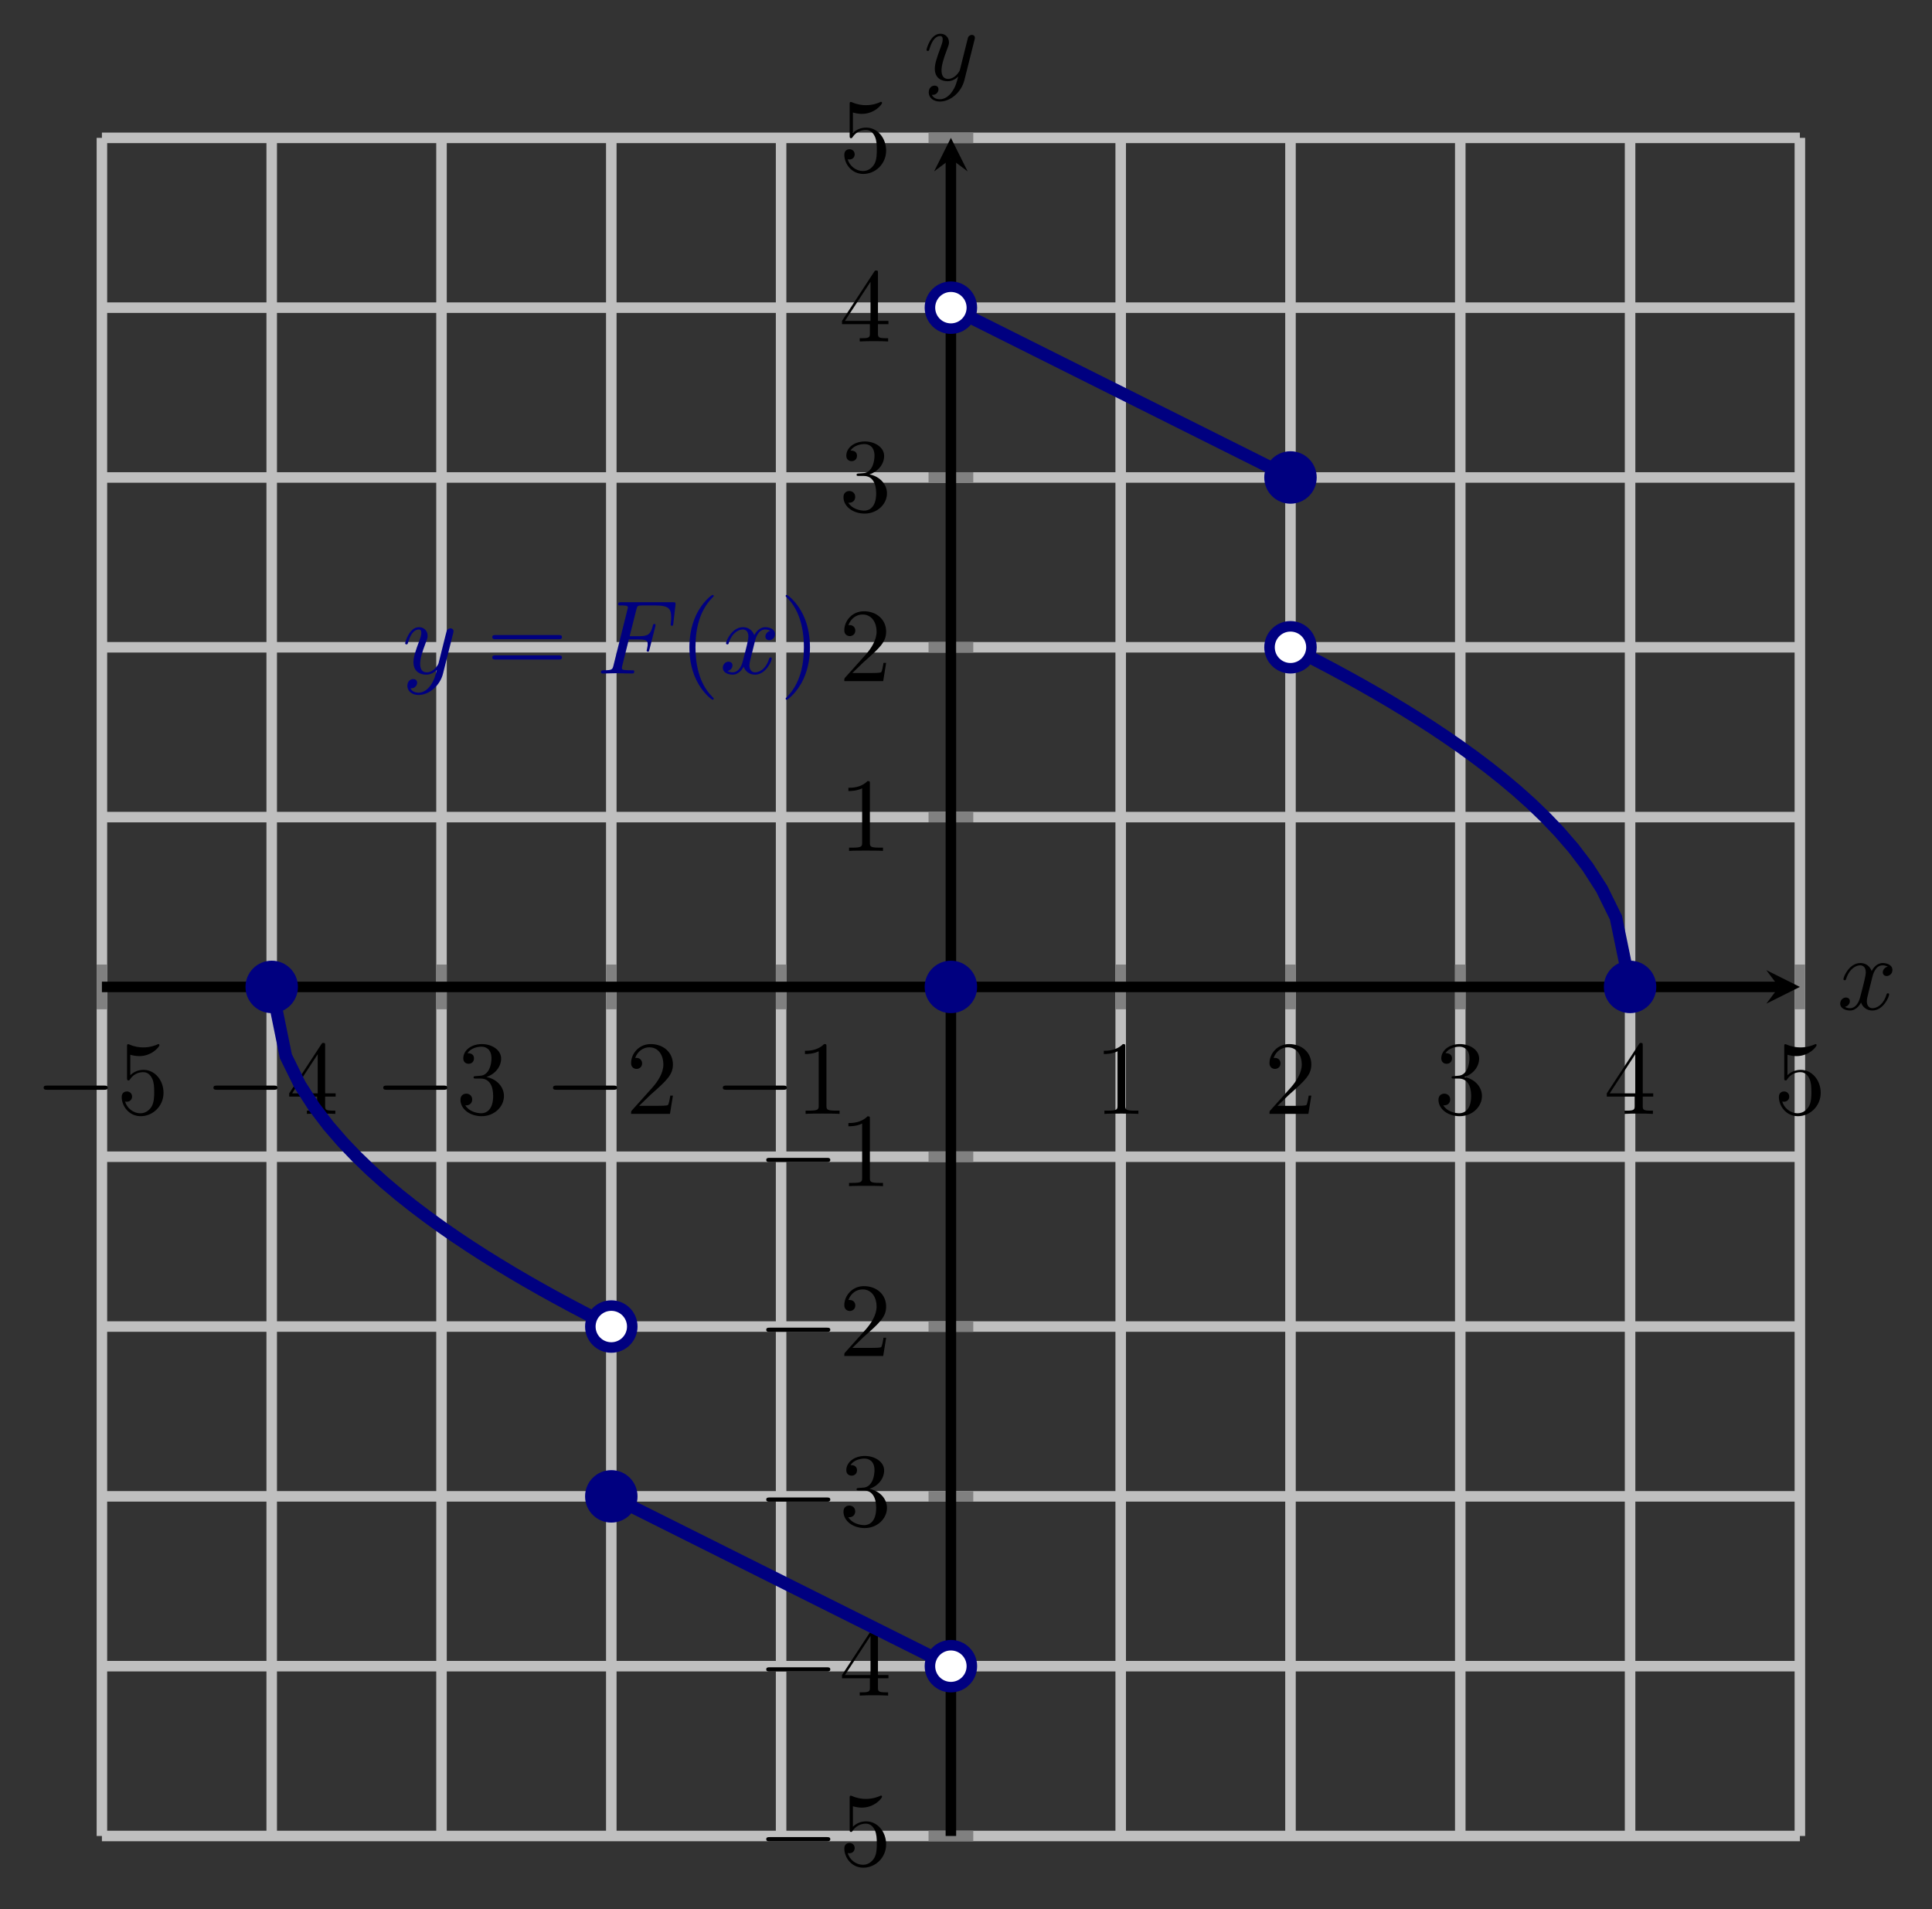 <?xml version="1.0" encoding="UTF-8" standalone="no"?>
<!DOCTYPE svg PUBLIC "-//W3C//DTD SVG 1.1//EN" "http://www.w3.org/Graphics/SVG/1.1/DTD/svg11.dtd">
<svg xmlns="http://www.w3.org/2000/svg" xmlns:xlink="http://www.w3.org/1999/xlink" version="1.1" width="183.628pt" height="181.431pt" viewBox="0 0 183.628 181.431">
<rect x="0" y="0" width="183.628" height="181.431" fill="#333333" stroke="none"/>
<path transform="matrix(1,0,0,-1,9.686,174.485)" stroke-width="1" stroke-linecap="butt" stroke-miterlimit="10" stroke-linejoin="miter" fill="none" stroke="#bfbfbf" d="M 0 0 L 0 161.384 M 16.138 0 L 16.138 161.384 M 32.277 0 L 32.277 161.384 M 48.415 0 L 48.415 161.384 M 64.554 0 L 64.554 161.384 M 96.831 0 L 96.831 161.384 M 112.969 0 L 112.969 161.384 M 129.107 0 L 129.107 161.384 M 145.246 0 L 145.246 161.384 M 161.384 0 L 161.384 161.384 "/>
<path transform="matrix(1,0,0,-1,9.686,174.485)" stroke-width="1" stroke-linecap="butt" stroke-miterlimit="10" stroke-linejoin="miter" fill="none" stroke="#bfbfbf" d="M 0 0 L 161.384 0 M 0 16.138 L 161.384 16.138 M 0 32.277 L 161.384 32.277 M 0 48.415 L 161.384 48.415 M 0 64.554 L 161.384 64.554 M 0 96.831 L 161.384 96.831 M 0 112.969 L 161.384 112.969 M 0 129.107 L 161.384 129.107 M 0 145.246 L 161.384 145.246 M 0 161.384 L 161.384 161.384 "/>
<path transform="matrix(1,0,0,-1,9.686,174.485)" stroke-width="1" stroke-linecap="butt" stroke-miterlimit="10" stroke-linejoin="miter" fill="none" stroke="#808080" d="M 0 78.566 L 0 82.818 M 16.138 78.566 L 16.138 82.818 M 32.277 78.566 L 32.277 82.818 M 48.415 78.566 L 48.415 82.818 M 64.554 78.566 L 64.554 82.818 M 96.831 78.566 L 96.831 82.818 M 112.969 78.566 L 112.969 82.818 M 129.107 78.566 L 129.107 82.818 M 145.246 78.566 L 145.246 82.818 M 161.384 78.566 L 161.384 82.818 "/>
<path transform="matrix(1,0,0,-1,9.686,174.485)" stroke-width="1" stroke-linecap="butt" stroke-miterlimit="10" stroke-linejoin="miter" fill="none" stroke="#808080" d="M 78.566 0 L 82.818 0 M 78.566 16.138 L 82.818 16.138 M 78.566 32.277 L 82.818 32.277 M 78.566 48.415 L 82.818 48.415 M 78.566 64.554 L 82.818 64.554 M 78.566 96.831 L 82.818 96.831 M 78.566 112.969 L 82.818 112.969 M 78.566 129.107 L 82.818 129.107 M 78.566 145.246 L 82.818 145.246 M 78.566 161.384 L 82.818 161.384 "/>
<path transform="matrix(1,0,0,-1,9.686,174.485)" stroke-width="1" stroke-linecap="butt" stroke-miterlimit="10" stroke-linejoin="miter" fill="none" stroke="#000000" d="M 0 80.692 L 159.392 80.692 "/>
<path transform="matrix(1,0,0,-1,169.078,93.793)" d="M 1.993 0 L -1.196 1.594 L 0 0 L -1.196 -1.594 "/>
<path transform="matrix(1,0,0,-1,9.686,174.485)" stroke-width="1" stroke-linecap="butt" stroke-miterlimit="10" stroke-linejoin="miter" fill="none" stroke="#000000" d="M 80.692 0 L 80.692 159.392 "/>
<path transform="matrix(0,-1,-1,-0,90.378,15.093)" d="M 1.993 0 L -1.196 1.594 L 0 0 L -1.196 -1.594 "/>
<symbol id="font_0_1">
<path d="M .576 0 C .593 0 .611 0 .611 .02 C .611 .04 .593 .04 .576 .04 L .035 .04 C .018 .04 0 .04 0 .02 C 0 0 .018 0 .035 0 L .576 0 Z "/>
</symbol>
<use xlink:href="#font_0_1" transform="matrix(9.963,0,0,-9.963,4.148,103.569)"/>
<symbol id="font_1_7">
<path d="M .399 .223 C .399 .342 .317 .442 .209 .442 C .161 .442 .118 .426 .082 .391 L .082 .586 C .102 .58 .135 .573 .167 .573 C .29 .573 .36 .664 .36 .677 C .36 .683 .357 .688 .35 .688 C .349 .688 .347 .688 .342 .685 C .322 .676 .273 .656 .206 .656 C .166 .656 .12 .663 .073 .684 C .065 .687 .063 .687 .061 .687 C .051 .687 .051 .679 .051 .663 L .051 .367 C .051 .349 .051 .341 .065 .341 C .072 .341 .074 .344 .078 .35 C .089 .366 .126 .42 .207 .42 C .259 .42 .284 .374 .292 .356 C .308 .319 .31 .28 .31 .23 C .31 .195 .31 .135 .286 .093 C .262 .054 .225 .028 .179 .028 C .106 .028 .049 .081 .032 .14 C .035 .139 .038 .138 .049 .138 C .082 .138 .099 .163 .099 .187 C .099 .211 .082 .236 .049 .236 C .035 .236 0 .229 0 .183 C 0 .097 .069 0 .181 0 C .297 0 .399 .096 .399 .223 Z "/>
</symbol>
<use xlink:href="#font_1_7" transform="matrix(9.963,0,0,-9.963,11.567,106.079)"/>
<use xlink:href="#font_0_1" transform="matrix(9.963,0,0,-9.963,20.286,103.569)"/>
<symbol id="font_1_6">
<path d="M .266 .165 L .266 .078 C .266 .042 .264 .031 .19 .031 L .169 .031 L .169 0 C .21 .003 .262 .003 .304 .003 C .346 .003 .399 .003 .44 0 L .44 .031 L .419 .031 C .345 .031 .343 .042 .343 .078 L .343 .165 L .443 .165 L .443 .196 L .343 .196 L .343 .651 C .343 .671 .343 .677 .327 .677 C .318 .677 .315 .677 .307 .665 L 0 .196 L 0 .165 L .266 .165 M .272 .196 L .028 .196 L .272 .569 L .272 .196 Z "/>
</symbol>
<use xlink:href="#font_1_6" transform="matrix(9.963,0,0,-9.963,27.487,105.86)"/>
<use xlink:href="#font_0_1" transform="matrix(9.963,0,0,-9.963,36.424,103.569)"/>
<symbol id="font_1_5">
<path d="M .248 .374 C .33 .401 .388 .471 .388 .55 C .388 .632 .3 .688 .204 .688 C .103 .688 .027 .628 .027 .552 C .027 .519 .049 .5 .078 .5 C .109 .5 .129 .522 .129 .551 C .129 .601 .082 .601 .067 .601 C .098 .65 .164 .663 .2 .663 C .241 .663 .296 .641 .296 .551 C .296 .539 .294 .481 .268 .437 C .238 .389 .204 .386 .179 .385 C .171 .384 .147 .382 .14 .382 C .132 .381 .125 .38 .125 .37 C .125 .359 .132 .359 .149 .359 L .193 .359 C .275 .359 .312 .291 .312 .193 C .312 .057 .243 .028 .199 .028 C .156 .028 .081 .045 .046 .104 C .081 .099 .112 .121 .112 .159 C .112 .195 .085 .215 .056 .215 C .032 .215 0 .201 0 .157 C 0 .066 .093 0 .202 0 C .324 0 .415 .091 .415 .193 C .415 .275 .352 .353 .248 .374 Z "/>
</symbol>
<use xlink:href="#font_1_5" transform="matrix(9.963,0,0,-9.963,43.764,106.079)"/>
<use xlink:href="#font_0_1" transform="matrix(9.963,0,0,-9.963,52.562,103.569)"/>
<symbol id="font_1_4">
<path d="M .077 .077 L .183 .18 C .339 .318 .399 .372 .399 .472 C .399 .586 .309 .666 .187 .666 C .074 .666 0 .574 0 .485 C 0 .429 .05 .429 .053 .429 C .07 .429 .105 .441 .105 .482 C .105 .508 .087 .534 .052 .534 C .044 .534 .042 .534 .039 .533 C .062 .598 .116 .635 .174 .635 C .265 .635 .308 .554 .308 .472 C .308 .392 .258 .313 .203 .251 L .011 .037 C 0 .026 0 .024 0 0 L .371 0 L .399 .174 L .374 .174 C .369 .144 .362 .1 .352 .085 C .345 .077 .279 .077 .257 .077 L .077 .077 Z "/>
</symbol>
<use xlink:href="#font_1_4" transform="matrix(9.963,0,0,-9.963,59.982,105.86)"/>
<use xlink:href="#font_0_1" transform="matrix(9.963,0,0,-9.963,68.7,103.569)"/>
<symbol id="font_1_3">
<path d="M .205 .64 C .205 .664 .205 .666 .182 .666 C .12 .602 .032 .602 0 .602 L 0 .571 C .02 .571 .079 .571 .131 .597 L .131 .079 C .131 .043 .128 .031 .038 .031 L .006 .031 L .006 0 C .041 .003 .128 .003 .168 .003 C .208 .003 .295 .003 .33 0 L .33 .031 L .298 .031 C .208 .031 .205 .042 .205 .079 L .205 .64 Z "/>
</symbol>
<use xlink:href="#font_1_3" transform="matrix(9.963,0,0,-9.963,76.509,105.86)"/>
<use xlink:href="#font_1_3" transform="matrix(9.963,0,0,-9.963,104.911,105.86)"/>
<use xlink:href="#font_1_4" transform="matrix(9.963,0,0,-9.963,120.66,105.86)"/>
<use xlink:href="#font_1_5" transform="matrix(9.963,0,0,-9.963,136.719,106.079)"/>
<use xlink:href="#font_1_6" transform="matrix(9.963,0,0,-9.963,152.718,105.86)"/>
<use xlink:href="#font_1_7" transform="matrix(9.963,0,0,-9.963,169.075,106.079)"/>
<use xlink:href="#font_0_1" transform="matrix(9.963,0,0,-9.963,72.828,174.989)"/>
<use xlink:href="#font_1_7" transform="matrix(9.963,0,0,-9.963,80.248,177.499)"/>
<use xlink:href="#font_0_1" transform="matrix(9.963,0,0,-9.963,72.828,158.851)"/>
<use xlink:href="#font_1_6" transform="matrix(9.963,0,0,-9.963,80.029,161.142)"/>
<use xlink:href="#font_0_1" transform="matrix(9.963,0,0,-9.963,72.828,142.713)"/>
<use xlink:href="#font_1_5" transform="matrix(9.963,0,0,-9.963,80.168,145.223)"/>
<use xlink:href="#font_0_1" transform="matrix(9.963,0,0,-9.963,72.828,126.575)"/>
<use xlink:href="#font_1_4" transform="matrix(9.963,0,0,-9.963,80.248,128.866)"/>
<use xlink:href="#font_0_1" transform="matrix(9.963,0,0,-9.963,72.828,110.436)"/>
<use xlink:href="#font_1_3" transform="matrix(9.963,0,0,-9.963,80.637,112.727)"/>
<use xlink:href="#font_1_3" transform="matrix(9.963,0,0,-9.963,80.637,80.866)"/>
<use xlink:href="#font_1_4" transform="matrix(9.963,0,0,-9.963,80.248,64.728)"/>
<use xlink:href="#font_1_5" transform="matrix(9.963,0,0,-9.963,80.168,48.809)"/>
<use xlink:href="#font_1_6" transform="matrix(9.963,0,0,-9.963,80.029,32.451)"/>
<use xlink:href="#font_1_7" transform="matrix(9.963,0,0,-9.963,80.248,16.532)"/>
<path transform="matrix(1,0,0,-1,9.686,174.485)" stroke-width="1.196" stroke-linecap="butt" stroke-miterlimit="10" stroke-linejoin="miter" fill="none" stroke="#000080" d="M 80.692 145.246 L 112.969 129.107 "/>
<path transform="matrix(1,0,0,-1,9.686,174.485)" stroke-width="1.196" stroke-linecap="butt" stroke-miterlimit="10" stroke-linejoin="miter" fill="none" stroke="#000080" d="M 80.692 16.138 L 48.415 32.277 "/>
<path transform="matrix(1,0,0,-1,9.686,174.485)" stroke-width="1.196" stroke-linecap="butt" stroke-miterlimit="10" stroke-linejoin="miter" fill="none" stroke="#000080" d="M 112.969 112.968 L 114.314 112.289 L 115.659 111.594 L 117.004 110.884 L 118.348 110.156 L 119.693 109.41 L 121.038 108.644 L 122.383 107.857 L 123.728 107.046 L 125.073 106.209 L 126.418 105.344 L 127.762 104.447 L 129.107 103.515 L 130.452 102.543 L 131.797 101.526 L 133.142 100.457 L 134.487 99.327 L 135.832 98.123 L 137.176 96.83 L 138.521 95.424 L 139.866 93.869 L 141.211 92.104 L 142.556 90.01 L 143.901 87.281 L 145.246 80.759 "/>
<path transform="matrix(1,0,0,-1,9.686,174.485)" stroke-width="1.196" stroke-linecap="butt" stroke-miterlimit="10" stroke-linejoin="miter" fill="none" stroke="#000080" d="M 16.138 80.692 L 17.483 74.104 L 18.828 71.375 L 20.173 69.281 L 21.518 67.515 L 22.863 65.96 L 24.208 64.554 L 25.552 63.261 L 26.897 62.057 L 28.242 60.927 L 29.587 59.858 L 30.932 58.841 L 32.277 57.869 L 33.622 56.937 L 34.966 56.041 L 36.311 55.175 L 37.656 54.339 L 39.001 53.528 L 40.346 52.74 L 41.691 51.974 L 43.036 51.228 L 44.381 50.5 L 45.725 49.79 L 47.07 49.095 L 48.415 48.416 "/>
<symbol id="font_2_3">
<path d="M .457 .586 C .461 .6 .461 .602 .461 .609 C .461 .627 .447 .636 .432 .636 C .422 .636 .406 .63 .397 .615 C .395 .61 .387 .579 .383 .561 C .376 .535 .369 .508 .363 .481 L .318 .301 C .314 .286 .271 .216 .205 .216 C .154 .216 .143 .26 .143 .297 C .143 .343 .16 .405 .194 .493 C .21 .534 .214 .545 .214 .565 C .214 .61 .182 .647 .132 .647 C .037 .647 0 .502 0 .493 C 0 .483 .01 .483 .012 .483 C .022 .483 .023 .485 .028 .501 C .055 .595 .095 .625 .129 .625 C .137 .625 .154 .625 .154 .593 C .154 .568 .144 .542 .137 .523 C .097 .417 .079 .36 .079 .313 C .079 .224 .142 .194 .201 .194 C .24 .194 .274 .211 .302 .239 C .289 .187 .277 .138 .237 .085 C .211 .051 .173 .022 .127 .022 C .113 .022 .068 .025 .051 .064 C .067 .064 .08 .064 .094 .076 C .104 .085 .114 .098 .114 .117 C .114 .148 .087 .152 .077 .152 C .054 .152 .021 .136 .021 .087 C .021 .037 .065 0 .127 0 C .23 0 .333 .091 .361 .204 L .457 .586 Z "/>
</symbol>
<use xlink:href="#font_2_3" transform="matrix(9.963,0,0,-9.963,38.51,66.05)" fill="#000080"/>
<symbol id="font_1_8">
<path d="M .631 .194 C .646 .194 .665 .194 .665 .214 C .665 .234 .646 .234 .632 .234 L .033 .234 C .019 .234 0 .234 0 .214 C 0 .194 .019 .194 .034 .194 L .631 .194 M .632 0 C .646 0 .665 0 .665 .02 C .665 .04 .646 .04 .631 .04 L .034 .04 C .019 .04 0 .04 0 .02 C 0 0 .019 0 .033 0 L .632 0 Z "/>
</symbol>
<use xlink:href="#font_1_8" transform="matrix(9.963,0,0,-9.963,46.788,62.683)" fill="#000080"/>
<symbol id="font_2_1">
<path d="M .265 .325 L .362 .325 C .437 .325 .445 .309 .445 .28 C .445 .273 .445 .261 .438 .231 C .436 .226 .435 .222 .435 .22 C .435 .212 .441 .208 .447 .208 C .457 .208 .457 .211 .462 .229 L .517 .446 C .52 .457 .52 .459 .52 .462 C .52 .464 .518 .473 .508 .473 C .498 .473 .497 .468 .493 .452 C .472 .374 .449 .356 .364 .356 L .273 .356 L .337 .61 C .346 .645 .347 .649 .391 .649 L .523 .649 C .646 .649 .669 .616 .669 .539 C .669 .516 .669 .512 .666 .485 C .664 .472 .664 .47 .664 .467 C .664 .462 .667 .455 .676 .455 C .687 .455 .688 .461 .69 .48 L .71 .653 C .713 .68 .708 .68 .683 .68 L .193 .68 C .173 .68 .163 .68 .163 .66 C .163 .649 .172 .649 .191 .649 C .228 .649 .256 .649 .256 .631 C .256 .627 .256 .625 .251 .607 L .119 .078 C .109 .039 .107 .031 .028 .031 C .011 .031 0 .031 0 .012 C 0 0 .012 0 .015 0 C .044 0 .118 .003 .147 .003 C .18 .003 .263 0 .296 0 C .305 0 .317 0 .317 .019 C .317 .027 .311 .029 .311 .03 C .308 .031 .306 .031 .283 .031 C .261 .031 .256 .031 .231 .033 C .202 .036 .199 .04 .199 .053 C .199 .055 .199 .061 .203 .076 L .265 .325 Z "/>
</symbol>
<use xlink:href="#font_2_1" transform="matrix(9.963,0,0,-9.963,57.126,64.008)" fill="#000080"/>
<symbol id="font_1_1">
<path d="M .232 .01 C .232 .013 .232 .015 .215 .032 C .09 .158 .058 .347 .058 .5 C .058 .674 .096 .848 .219 .973 C .232 .985 .232 .987 .232 .99 C .232 .997 .228 1 .222 1 C .212 1 .122 .932 .063 .805 C .012 .695 0 .584 0 .5 C 0 .422 .011 .301 .066 .188 C .126 .065 .212 0 .222 0 C .228 0 .232 .003 .232 .01 Z "/>
</symbol>
<use xlink:href="#font_1_1" transform="matrix(9.963,0,0,-9.963,65.523,66.499)" fill="#000080"/>
<symbol id="font_2_2">
<path d="M .305 .313 C .311 .339 .334 .431 .404 .431 C .409 .431 .433 .431 .454 .418 C .426 .413 .406 .388 .406 .364 C .406 .348 .417 .329 .444 .329 C .466 .329 .498 .347 .498 .387 C .498 .439 .439 .453 .405 .453 C .347 .453 .312 .4 .3 .377 C .275 .443 .221 .453 .192 .453 C .088 .453 .031 .324 .031 .299 C .031 .289 .041 .289 .043 .289 C .051 .289 .054 .291 .056 .3 C .09 .406 .156 .431 .19 .431 C .209 .431 .244 .422 .244 .364 C .244 .333 .227 .266 .19 .126 C .174 .064 .139 .022 .095 .022 C .089 .022 .066 .022 .045 .035 C .07 .04 .092 .061 .092 .089 C .092 .116 .07 .124 .055 .124 C .025 .124 0 .098 0 .066 C 0 .02 .05 0 .094 0 C .16 0 .196 .07 .199 .076 C .211 .039 .247 0 .307 0 C .41 0 .467 .129 .467 .154 C .467 .164 .458 .164 .455 .164 C .446 .164 .444 .16 .442 .153 C .409 .046 .341 .022 .309 .022 C .27 .022 .254 .054 .254 .088 C .254 .11 .26 .132 .271 .176 L .305 .313 Z "/>
</symbol>
<use xlink:href="#font_2_2" transform="matrix(9.963,0,0,-9.963,68.7,64.118)" fill="#000080"/>
<symbol id="font_1_2">
<path d="M .232 .5 C .232 .578 .221 .699 .166 .812 C .106 .935 .02 1 .01 1 C .004 1 0 .996 0 .99 C 0 .987 0 .985 .019 .967 C .117 .868 .174 .709 .174 .5 C .174 .329 .137 .153 .013 .027 C 0 .015 0 .013 0 .01 C 0 .004 .004 0 .01 0 C .02 0 .11 .068 .169 .195 C .22 .305 .232 .416 .232 .5 Z "/>
</symbol>
<use xlink:href="#font_1_2" transform="matrix(9.963,0,0,-9.963,74.673,66.499)" fill="#000080"/>
<path transform="matrix(1,0,0,-1,9.686,174.485)" d="M 82.685 145.246 C 82.685 146.346 81.793 147.238 80.692 147.238 C 79.592 147.238 78.7 146.346 78.7 145.246 C 78.7 144.145 79.592 143.253 80.692 143.253 C 81.793 143.253 82.685 144.145 82.685 145.246 Z M 80.692 145.246 " fill="#ffffff"/>
<path transform="matrix(1,0,0,-1,9.686,174.485)" stroke-width="1" stroke-linecap="butt" stroke-miterlimit="10" stroke-linejoin="miter" fill="none" stroke="#000080" d="M 82.685 145.246 C 82.685 146.346 81.793 147.238 80.692 147.238 C 79.592 147.238 78.7 146.346 78.7 145.246 C 78.7 144.145 79.592 143.253 80.692 143.253 C 81.793 143.253 82.685 144.145 82.685 145.246 Z M 80.692 145.246 "/>
<path transform="matrix(1,0,0,-1,9.686,174.485)" d="M 114.961 112.969 C 114.961 114.069 114.069 114.961 112.969 114.961 C 111.868 114.961 110.976 114.069 110.976 112.969 C 110.976 111.868 111.868 110.976 112.969 110.976 C 114.069 110.976 114.961 111.868 114.961 112.969 Z M 112.969 112.969 " fill="#ffffff"/>
<path transform="matrix(1,0,0,-1,9.686,174.485)" stroke-width="1" stroke-linecap="butt" stroke-miterlimit="10" stroke-linejoin="miter" fill="none" stroke="#000080" d="M 114.961 112.969 C 114.961 114.069 114.069 114.961 112.969 114.961 C 111.868 114.961 110.976 114.069 110.976 112.969 C 110.976 111.868 111.868 110.976 112.969 110.976 C 114.069 110.976 114.961 111.868 114.961 112.969 Z M 112.969 112.969 "/>
<path transform="matrix(1,0,0,-1,9.686,174.485)" d="M 82.685 16.138 C 82.685 17.239 81.793 18.131 80.692 18.131 C 79.592 18.131 78.7 17.239 78.7 16.138 C 78.7 15.038 79.592 14.146 80.692 14.146 C 81.793 14.146 82.685 15.038 82.685 16.138 Z M 80.692 16.138 " fill="#ffffff"/>
<path transform="matrix(1,0,0,-1,9.686,174.485)" stroke-width="1" stroke-linecap="butt" stroke-miterlimit="10" stroke-linejoin="miter" fill="none" stroke="#000080" d="M 82.685 16.138 C 82.685 17.239 81.793 18.131 80.692 18.131 C 79.592 18.131 78.7 17.239 78.7 16.138 C 78.7 15.038 79.592 14.146 80.692 14.146 C 81.793 14.146 82.685 15.038 82.685 16.138 Z M 80.692 16.138 "/>
<path transform="matrix(1,0,0,-1,9.686,174.485)" d="M 50.408 48.415 C 50.408 49.516 49.516 50.408 48.415 50.408 C 47.315 50.408 46.423 49.516 46.423 48.415 C 46.423 47.315 47.315 46.423 48.415 46.423 C 49.516 46.423 50.408 47.315 50.408 48.415 Z M 48.415 48.415 " fill="#ffffff"/>
<path transform="matrix(1,0,0,-1,9.686,174.485)" stroke-width="1" stroke-linecap="butt" stroke-miterlimit="10" stroke-linejoin="miter" fill="none" stroke="#000080" d="M 50.408 48.415 C 50.408 49.516 49.516 50.408 48.415 50.408 C 47.315 50.408 46.423 49.516 46.423 48.415 C 46.423 47.315 47.315 46.423 48.415 46.423 C 49.516 46.423 50.408 47.315 50.408 48.415 Z M 48.415 48.415 "/>
<path transform="matrix(1,0,0,-1,9.686,174.485)" d="M 82.685 80.692 C 82.685 81.793 81.793 82.685 80.692 82.685 C 79.592 82.685 78.7 81.793 78.7 80.692 C 78.7 79.592 79.592 78.7 80.692 78.7 C 81.793 78.7 82.685 79.592 82.685 80.692 Z M 80.692 80.692 " fill="#000080"/>
<path transform="matrix(1,0,0,-1,9.686,174.485)" stroke-width="1" stroke-linecap="butt" stroke-miterlimit="10" stroke-linejoin="miter" fill="none" stroke="#000080" d="M 82.685 80.692 C 82.685 81.793 81.793 82.685 80.692 82.685 C 79.592 82.685 78.7 81.793 78.7 80.692 C 78.7 79.592 79.592 78.7 80.692 78.7 C 81.793 78.7 82.685 79.592 82.685 80.692 Z M 80.692 80.692 "/>
<path transform="matrix(1,0,0,-1,9.686,174.485)" d="M 147.238 80.692 C 147.238 81.793 146.346 82.685 145.246 82.685 C 144.145 82.685 143.253 81.793 143.253 80.692 C 143.253 79.592 144.145 78.7 145.246 78.7 C 146.346 78.7 147.238 79.592 147.238 80.692 Z M 145.246 80.692 " fill="#000080"/>
<path transform="matrix(1,0,0,-1,9.686,174.485)" stroke-width="1" stroke-linecap="butt" stroke-miterlimit="10" stroke-linejoin="miter" fill="none" stroke="#000080" d="M 147.238 80.692 C 147.238 81.793 146.346 82.685 145.246 82.685 C 144.145 82.685 143.253 81.793 143.253 80.692 C 143.253 79.592 144.145 78.7 145.246 78.7 C 146.346 78.7 147.238 79.592 147.238 80.692 Z M 145.246 80.692 "/>
<path transform="matrix(1,0,0,-1,9.686,174.485)" d="M 114.961 129.107 C 114.961 130.208 114.069 131.1 112.969 131.1 C 111.868 131.1 110.976 130.208 110.976 129.107 C 110.976 128.007 111.868 127.115 112.969 127.115 C 114.069 127.115 114.961 128.007 114.961 129.107 Z M 112.969 129.107 " fill="#000080"/>
<path transform="matrix(1,0,0,-1,9.686,174.485)" stroke-width="1" stroke-linecap="butt" stroke-miterlimit="10" stroke-linejoin="miter" fill="none" stroke="#000080" d="M 114.961 129.107 C 114.961 130.208 114.069 131.1 112.969 131.1 C 111.868 131.1 110.976 130.208 110.976 129.107 C 110.976 128.007 111.868 127.115 112.969 127.115 C 114.069 127.115 114.961 128.007 114.961 129.107 Z M 112.969 129.107 "/>
<path transform="matrix(1,0,0,-1,9.686,174.485)" d="M 18.131 80.692 C 18.131 81.793 17.239 82.685 16.138 82.685 C 15.038 82.685 14.146 81.793 14.146 80.692 C 14.146 79.592 15.038 78.7 16.138 78.7 C 17.239 78.7 18.131 79.592 18.131 80.692 Z M 16.138 80.692 " fill="#000080"/>
<path transform="matrix(1,0,0,-1,9.686,174.485)" stroke-width="1" stroke-linecap="butt" stroke-miterlimit="10" stroke-linejoin="miter" fill="none" stroke="#000080" d="M 18.131 80.692 C 18.131 81.793 17.239 82.685 16.138 82.685 C 15.038 82.685 14.146 81.793 14.146 80.692 C 14.146 79.592 15.038 78.7 16.138 78.7 C 17.239 78.7 18.131 79.592 18.131 80.692 Z M 16.138 80.692 "/>
<path transform="matrix(1,0,0,-1,9.686,174.485)" d="M 50.408 32.277 C 50.408 33.377 49.516 34.269 48.415 34.269 C 47.315 34.269 46.423 33.377 46.423 32.277 C 46.423 31.176 47.315 30.284 48.415 30.284 C 49.516 30.284 50.408 31.176 50.408 32.277 Z M 48.415 32.277 " fill="#000080"/>
<path transform="matrix(1,0,0,-1,9.686,174.485)" stroke-width="1" stroke-linecap="butt" stroke-miterlimit="10" stroke-linejoin="miter" fill="none" stroke="#000080" d="M 50.408 32.277 C 50.408 33.377 49.516 34.269 48.415 34.269 C 47.315 34.269 46.423 33.377 46.423 32.277 C 46.423 31.176 47.315 30.284 48.415 30.284 C 49.516 30.284 50.408 31.176 50.408 32.277 Z M 48.415 32.277 "/>
<use xlink:href="#font_2_2" transform="matrix(9.963,0,0,-9.963,174.903,96.036)"/>
<use xlink:href="#font_2_3" transform="matrix(9.963,0,0,-9.963,88.063,9.652)"/>
</svg>
